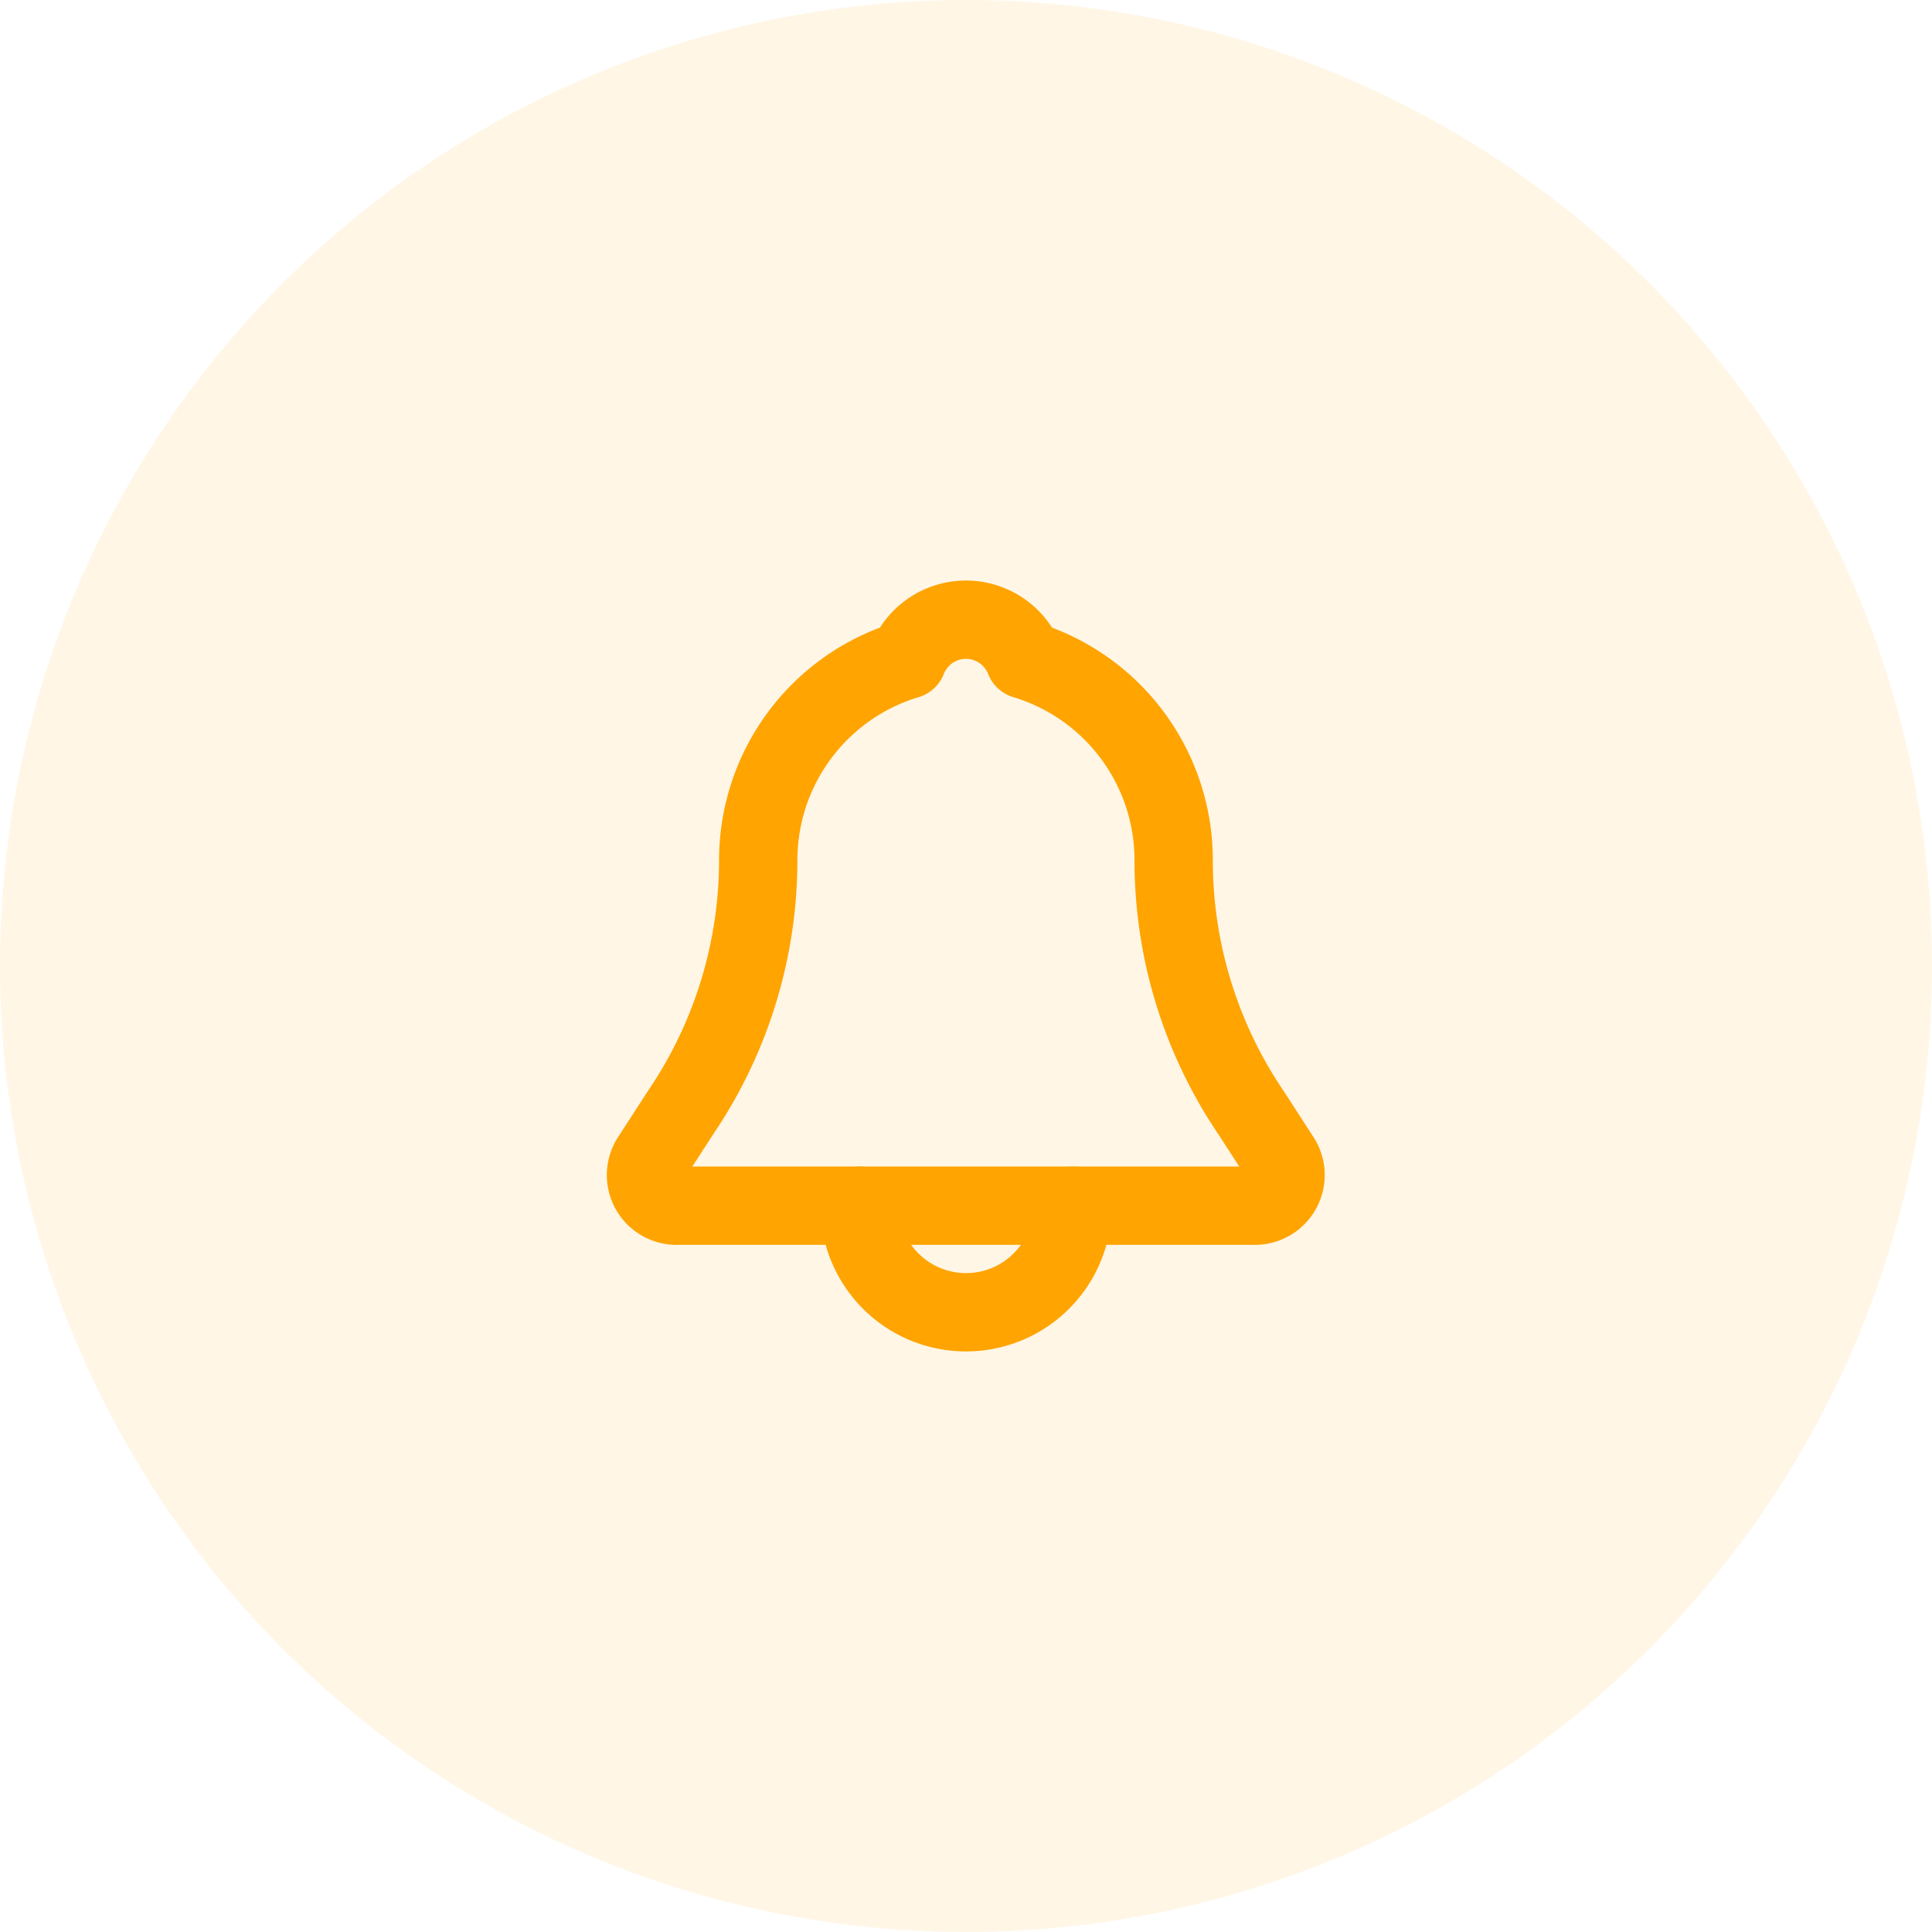 <svg id="Component_23_1" data-name="Component 23 – 1" xmlns="http://www.w3.org/2000/svg" width="37" height="37" viewBox="0 0 37 37">
  <circle id="Ellipse_626" data-name="Ellipse 626" cx="18.5" cy="18.5" r="18.5" fill="#ffa400" opacity="0.1"/>
  <g id="_19903299871596026813_2_" data-name="19903299871596026813 (2)" transform="translate(12.381 11.868)">
    <path id="Path_61" data-name="Path 61" d="M4.1,13.3l.561-.867A8.611,8.611,0,0,0,6.144,7.591,4.01,4.01,0,0,1,9,3.765a1.206,1.206,0,0,1,2.245,0A4.01,4.01,0,0,1,14.1,7.591a8.611,8.611,0,0,0,1.479,4.846l.561.867a.587.587,0,0,1-.51.918H4.614A.587.587,0,0,1,4.1,13.3Z" transform="translate(-4.004 -3)" fill="none" stroke="#ffa400" stroke-linecap="round" stroke-linejoin="round" stroke-miterlimit="10" stroke-width="1.5"/>
    <path id="Path_62" data-name="Path 62" d="M12,25a2.04,2.04,0,1,0,4.081,0" transform="translate(-7.921 -13.777)" fill="none" stroke="#ffa400" stroke-linecap="round" stroke-linejoin="round" stroke-miterlimit="10" stroke-width="1.5"/>
  </g>
</svg>
